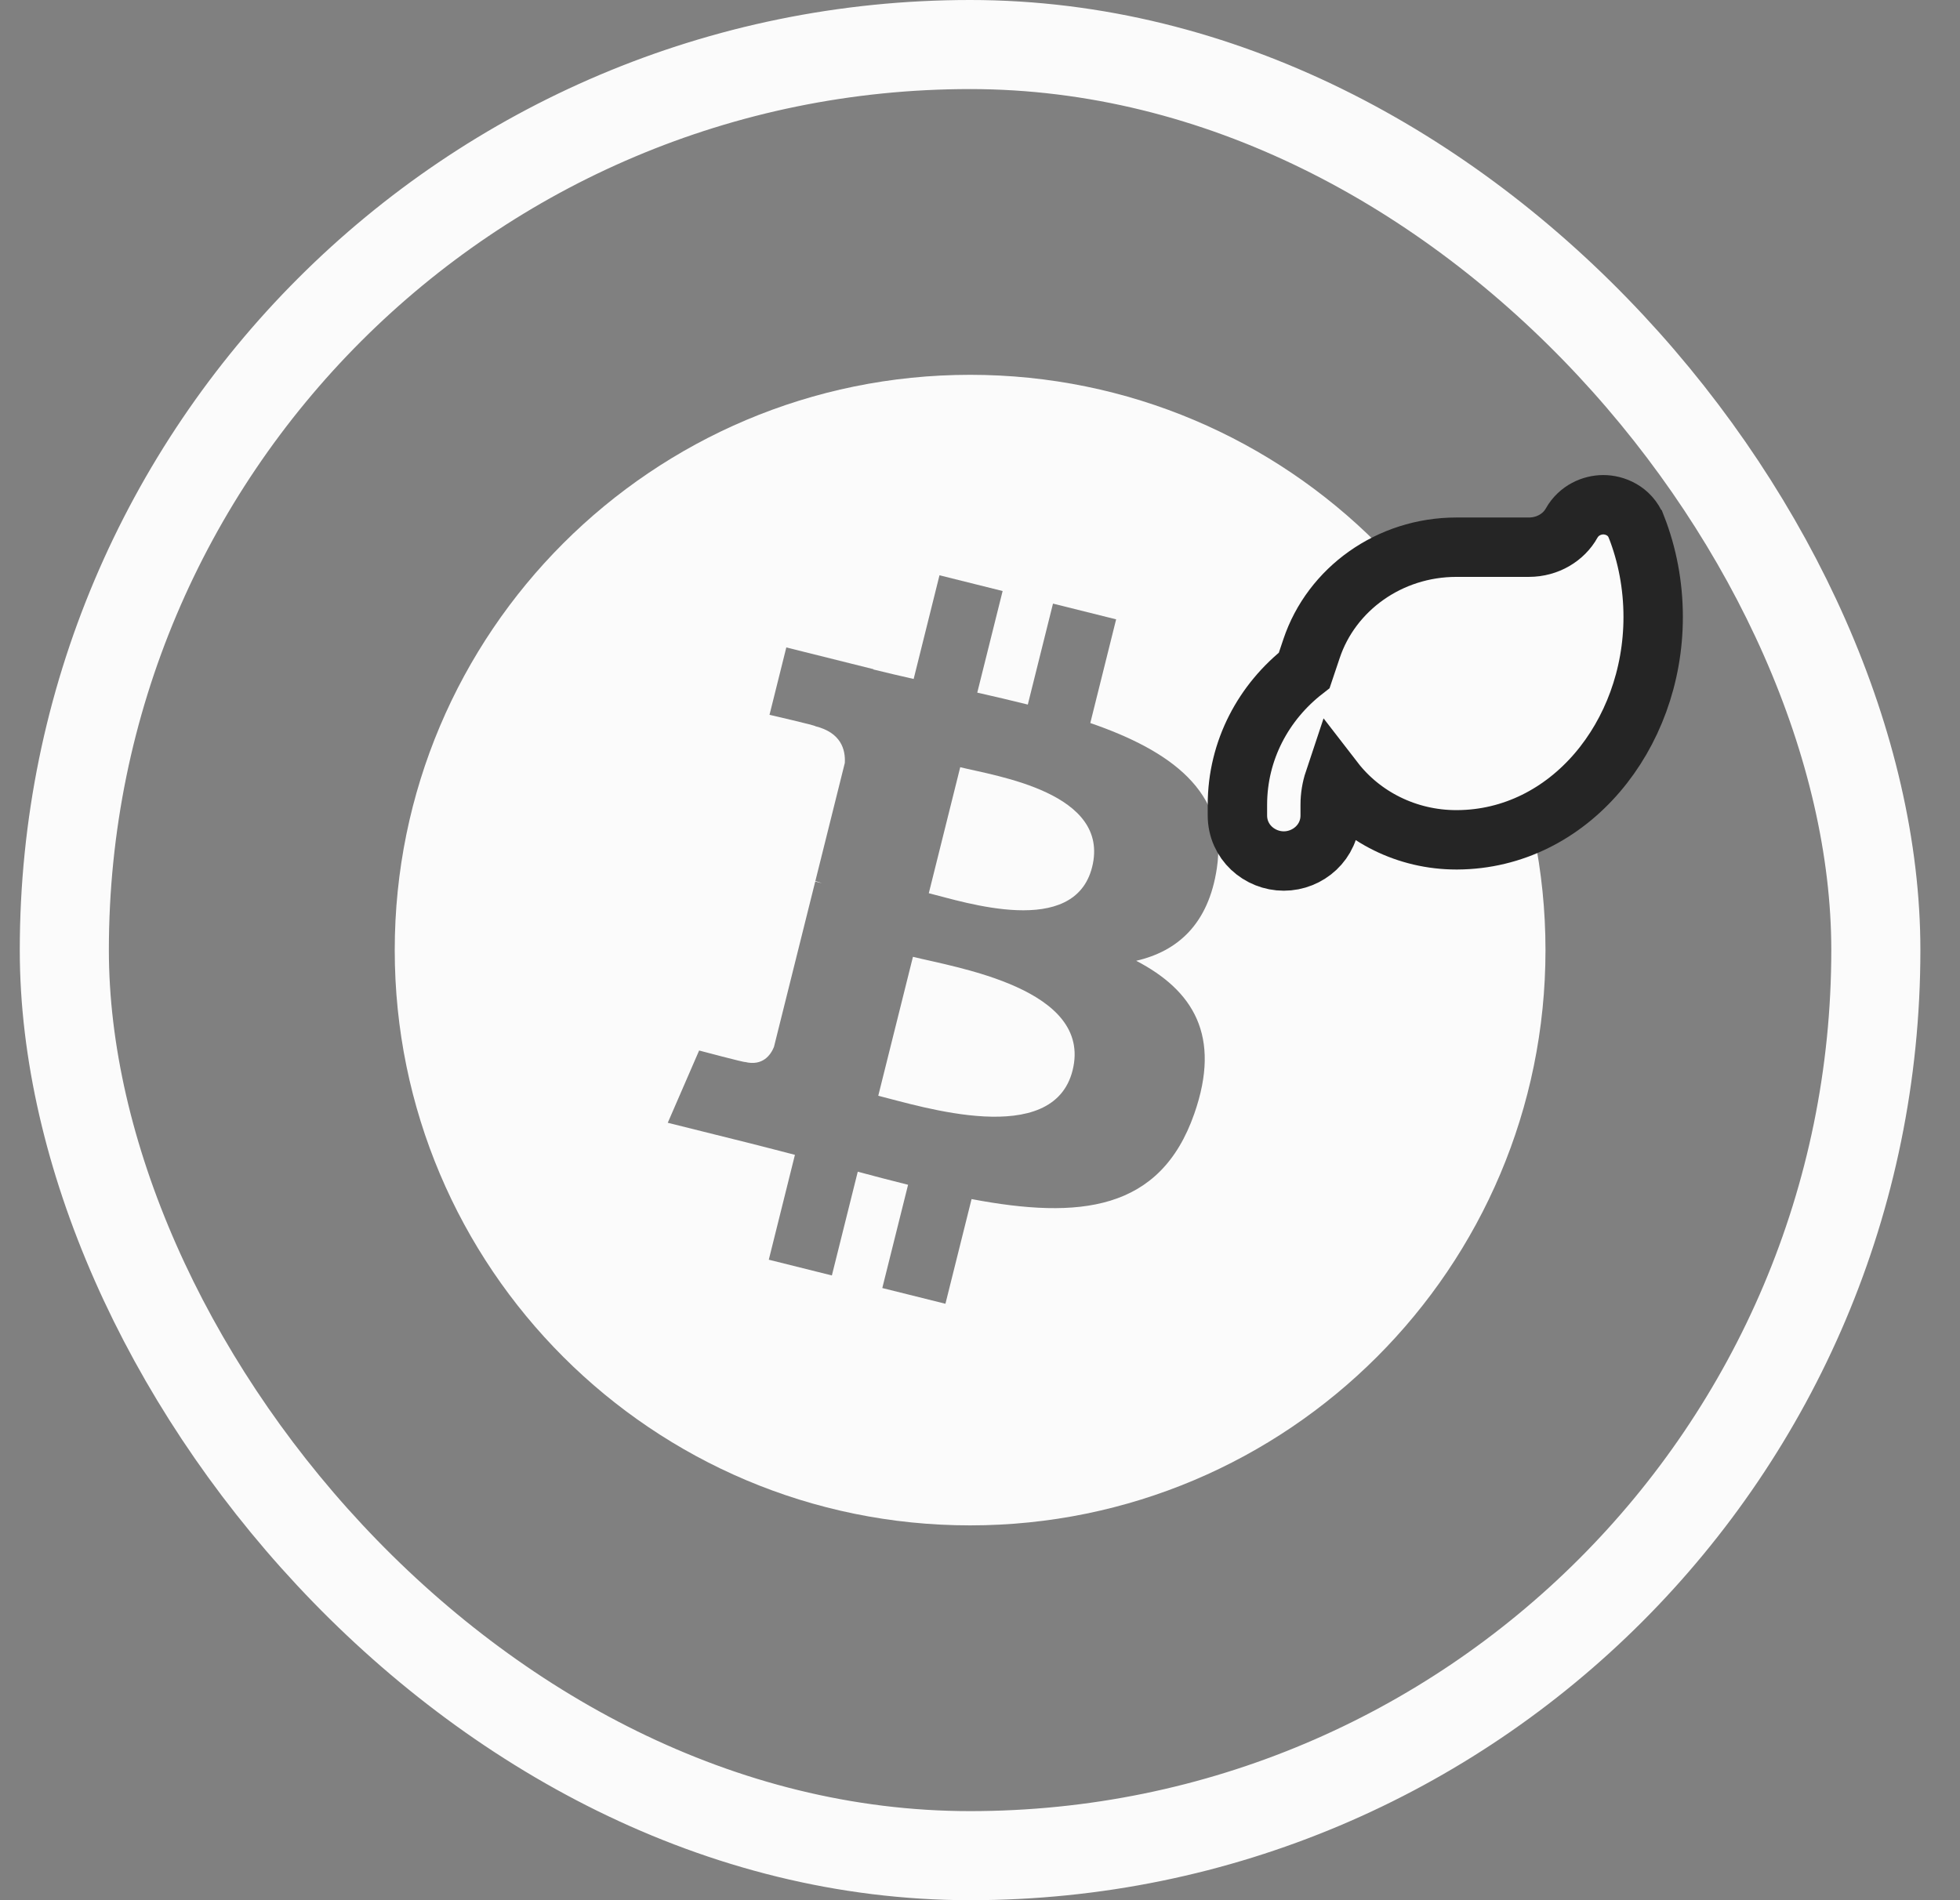 <svg width="33" height="32" viewBox="0 0 33 32" fill="none" xmlns="http://www.w3.org/2000/svg">
<rect x="0" y="0" width="33" height="32" fill="#808080" stroke="none"/>
<rect x="1.083" y="0.75" width="30.5" height="30.5" rx="15.25" stroke="#FBFBFB" stroke-width="1.5"/>
<path d="M26.021 16C26.021 21.35 21.684 25.688 16.334 25.688C10.983 25.688 6.646 21.35 6.646 16C6.646 10.65 10.983 6.312 16.334 6.312C21.684 6.312 26.021 10.65 26.021 16ZM20.488 14.62C20.681 13.331 19.699 12.638 18.357 12.176L18.792 10.43L17.729 10.165L17.305 11.865C17.026 11.795 16.739 11.729 16.454 11.664L16.881 9.953L15.818 9.688L15.383 11.434C15.151 11.381 14.924 11.329 14.704 11.274L14.705 11.269L13.239 10.903L12.956 12.038C12.956 12.038 13.745 12.219 13.728 12.23C14.159 12.337 14.237 12.622 14.224 12.848L13.728 14.837C13.757 14.845 13.796 14.856 13.838 14.873C13.803 14.864 13.765 14.854 13.726 14.845L13.031 17.631C12.978 17.762 12.844 17.958 12.543 17.884C12.554 17.899 11.771 17.691 11.771 17.691L11.243 18.908L12.627 19.253C12.884 19.317 13.136 19.385 13.384 19.448L12.944 21.214L14.006 21.479L14.442 19.732C14.723 19.808 15.006 19.881 15.289 19.952L14.855 21.691L15.918 21.956L16.358 20.193C18.17 20.536 19.534 20.398 20.107 18.758C20.57 17.438 20.084 16.677 19.13 16.18C19.825 16.02 20.348 15.564 20.488 14.62ZM18.059 18.025C17.73 19.345 15.508 18.632 14.787 18.453L15.371 16.113C16.092 16.293 18.402 16.649 18.059 18.025ZM18.388 14.601C18.088 15.802 16.238 15.191 15.638 15.042L16.167 12.92C16.767 13.069 18.7 13.348 18.388 14.601Z" fill="#FBFBFB"/>
<path d="M22.082 10.923L21.959 11.289C21.278 11.819 20.834 12.632 20.834 13.554V13.732C20.834 14.18 21.206 14.5 21.615 14.5C22.023 14.5 22.396 14.18 22.396 13.732V13.554C22.396 13.412 22.419 13.275 22.462 13.146C22.932 13.755 23.685 14.143 24.521 14.143L24.533 14.143L24.535 14.143C26.423 14.133 27.834 12.388 27.834 10.391C27.834 9.854 27.734 9.34 27.552 8.874L27.552 8.874L27.551 8.873C27.442 8.597 27.183 8.499 26.992 8.5C26.805 8.501 26.584 8.592 26.461 8.809L26.46 8.811C26.33 9.044 26.062 9.215 25.74 9.215H24.521C23.392 9.215 22.417 9.921 22.082 10.923Z" fill="#FBFBFB" stroke="#252525"/>
</svg>
